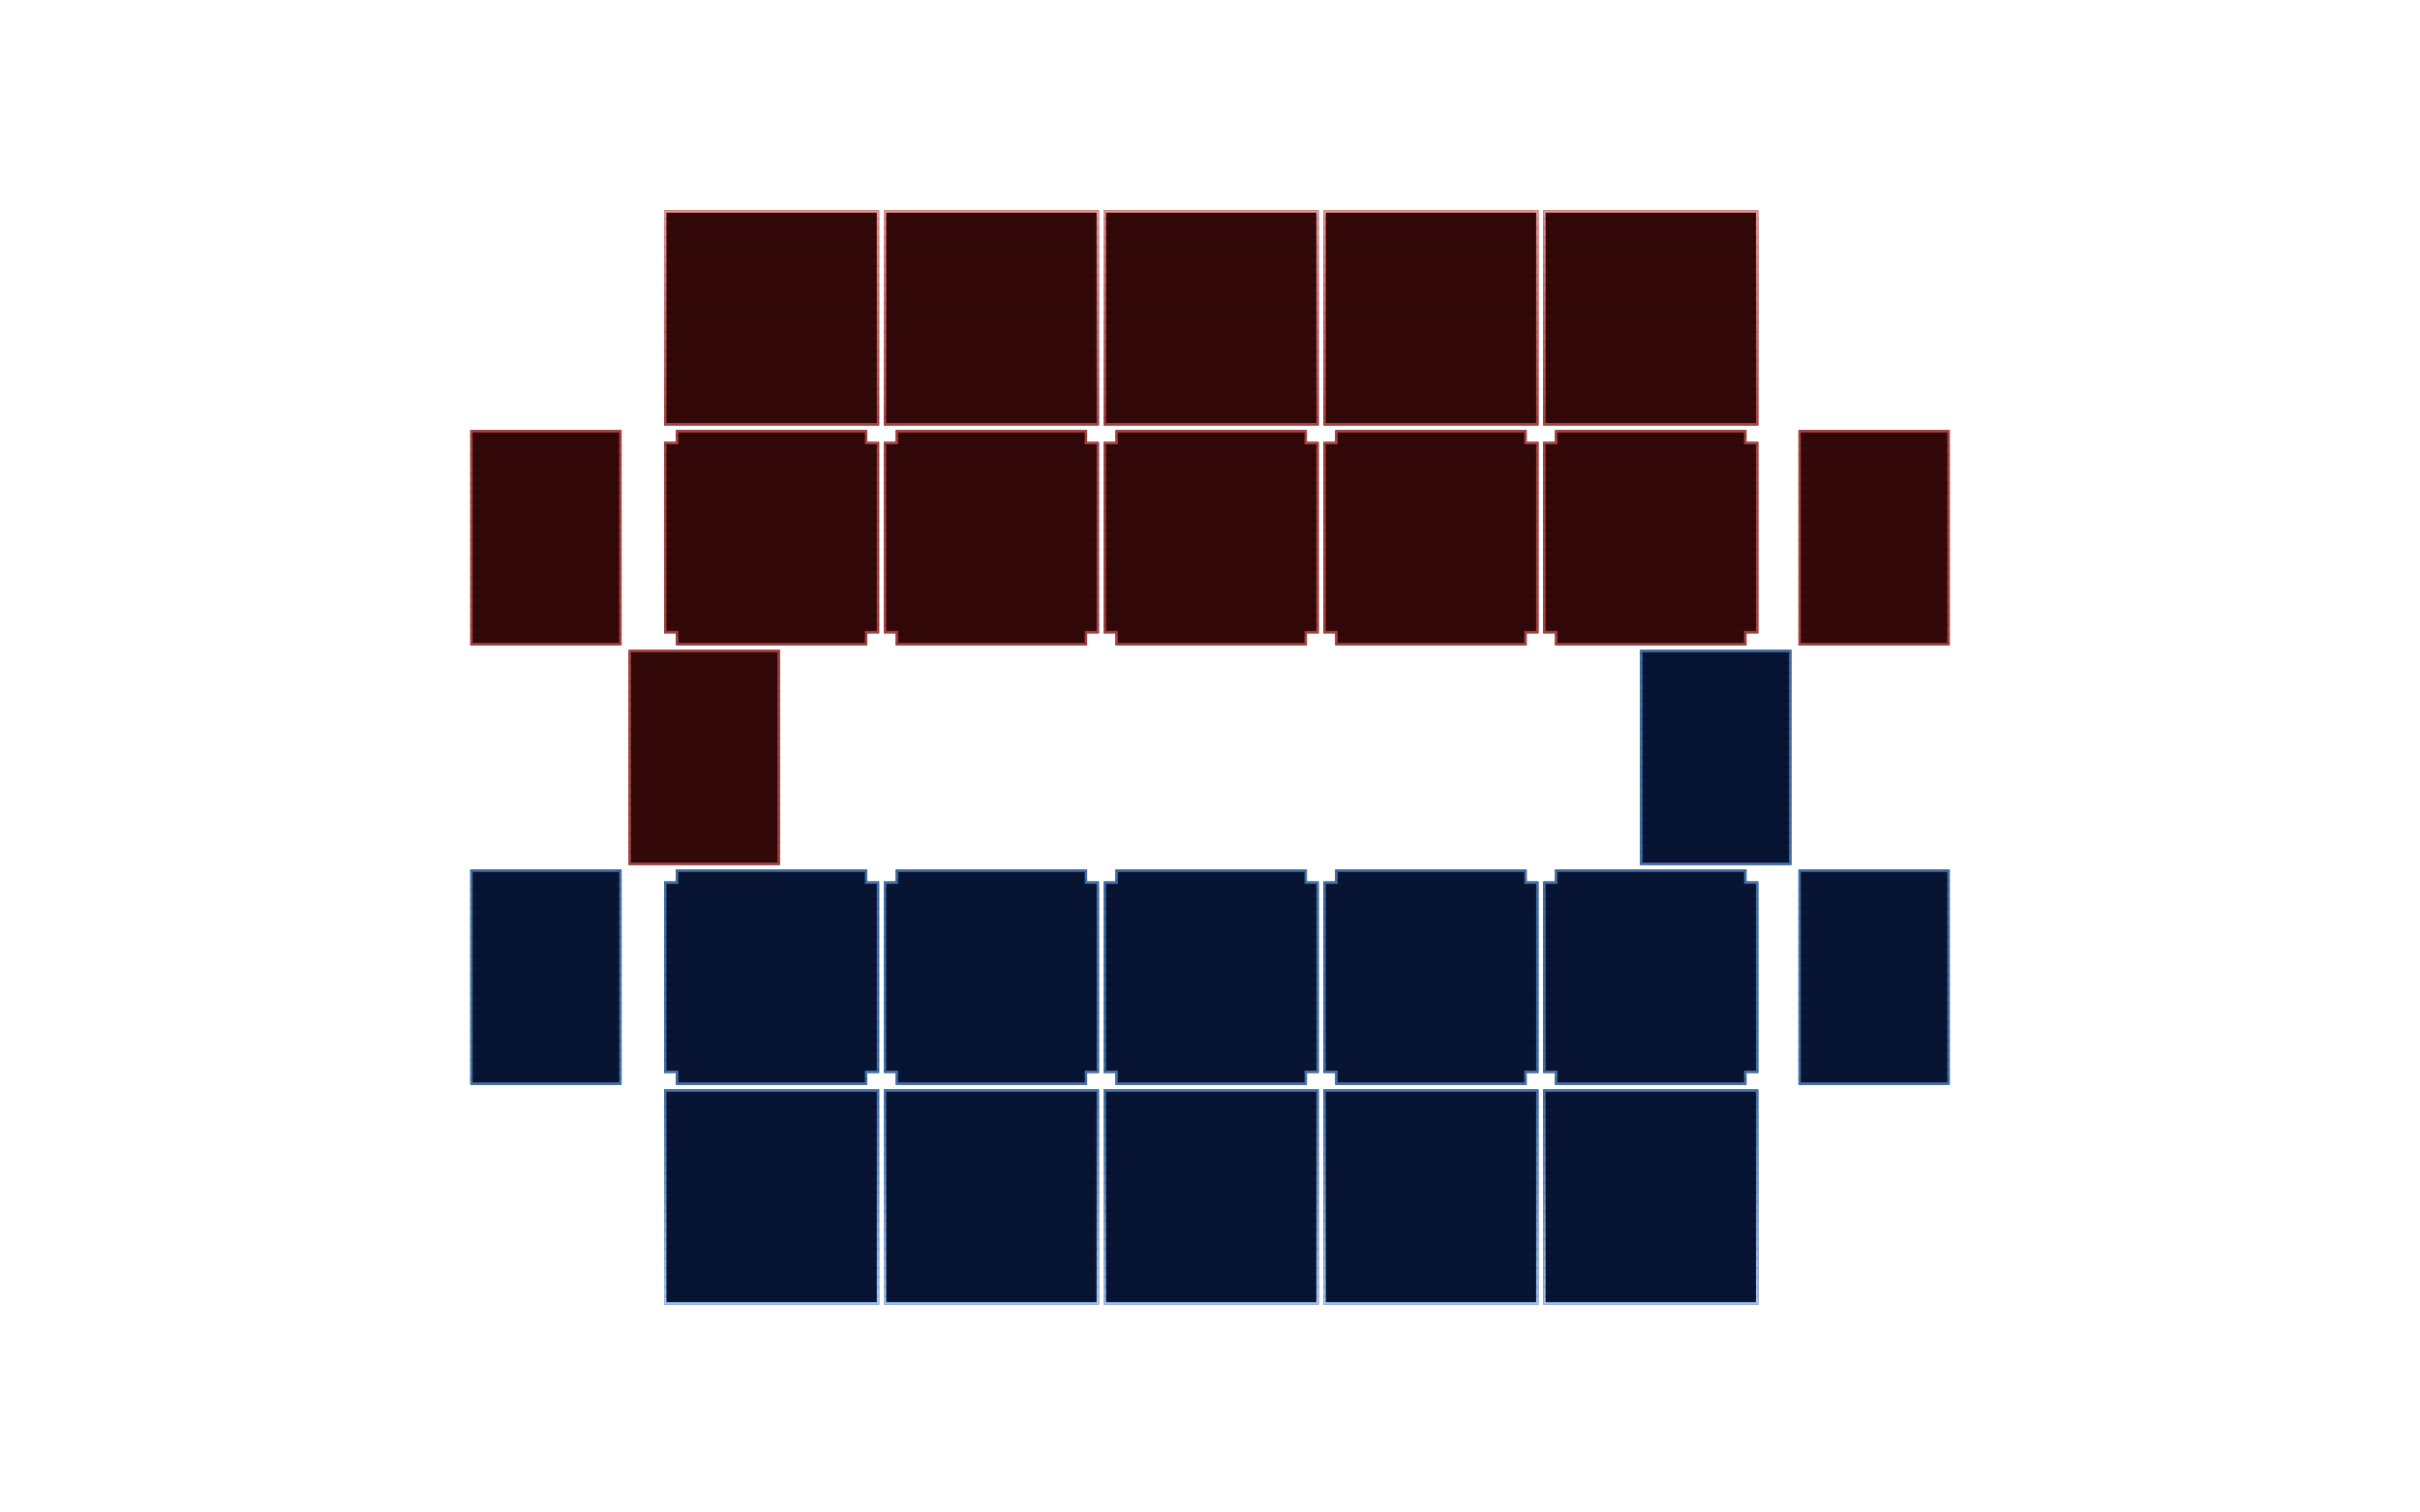 <svg width="1024" height="640" viewBox="0 0 1024 640" fill="none" xmlns="http://www.w3.org/2000/svg">
<g filter="url(#filter0_ii_11_486)">
<rect x="653" y="89" width="91" height="91" fill="#330808"/>
</g>
<rect x="653.5" y="89.5" width="90" height="90" stroke="url(#paint0_linear_11_486)"/>
<g filter="url(#filter1_ii_11_486)">
<rect x="560" y="89" width="91" height="91" fill="#330808"/>
</g>
<rect x="560.5" y="89.5" width="90" height="90" stroke="url(#paint1_linear_11_486)"/>
<g filter="url(#filter2_ii_11_486)">
<rect x="467" y="89" width="91" height="91" fill="#330808"/>
</g>
<rect x="467.5" y="89.5" width="90" height="90" stroke="url(#paint2_linear_11_486)"/>
<g filter="url(#filter3_ii_11_486)">
<rect x="374" y="89" width="91" height="91" fill="#330808"/>
</g>
<rect x="374.5" y="89.5" width="90" height="90" stroke="url(#paint3_linear_11_486)"/>
<g filter="url(#filter4_ii_11_486)">
<rect x="281" y="89" width="91" height="91" fill="#330808"/>
</g>
<rect x="281.5" y="89.5" width="90" height="90" stroke="url(#paint4_linear_11_486)"/>
<g filter="url(#filter5_ii_11_486)">
<path d="M286 182H367V187H372V268H367V273H286V268H281V187H286V182Z" fill="#330808"/>
</g>
<path d="M366.5 187V187.5H367H371.5V267.5H367H366.5V268V272.5H286.5V268V267.5H286H281.5V187.5H286H286.5V187V182.5H366.5V187Z" stroke="#AB4040"/>
<g filter="url(#filter6_ii_11_486)">
<path d="M379 182H460V187H465V268H460V273H379V268H374V187H379V182Z" fill="#330808"/>
</g>
<path d="M459.5 187V187.5H460H464.5V267.5H460H459.5V268V272.5H379.5V268V267.5H379H374.5V187.5H379H379.5V187V182.5H459.5V187Z" stroke="#AB4040"/>
<g filter="url(#filter7_ii_11_486)">
<path d="M472 182H553V187H558V268H553V273H472V268H467V187H472V182Z" fill="#330808"/>
</g>
<path d="M552.5 187V187.5H553H557.5V267.5H553H552.5V268V272.5H472.5V268V267.5H472H467.5V187.5H472H472.5V187V182.5H552.5V187Z" stroke="#AB4040"/>
<g filter="url(#filter8_ii_11_486)">
<path d="M565 182H646V187H651V268H646V273H565V268H560V187H565V182Z" fill="#330808"/>
</g>
<path d="M645.5 187V187.5H646H650.5V267.5H646H645.5V268V272.5H565.5V268V267.5H565H560.5V187.5H565H565.5V187V182.5H645.5V187Z" stroke="#AB4040"/>
<g filter="url(#filter9_ii_11_486)">
<path d="M658 182H739V187H744V268H739V273H658V268H653V187H658V182Z" fill="#330808"/>
</g>
<path d="M738.5 187V187.5H739H743.5V267.5H739H738.5V268V272.5H658.5V268V267.5H658H653.5V187.5H658H658.5V187V182.5H738.5V187Z" stroke="#AB4040"/>
<g filter="url(#filter10_ii_11_486)">
<path d="M286 368H367V373H372V454H367V459H286V454H281V373H286V368Z" fill="#081433"/>
</g>
<path d="M366.5 373V373.5H367H371.5V453.5H367H366.5V454V458.5H286.5V454V453.5H286H281.5V373.5H286H286.5V373V368.5H366.5V373Z" stroke="#4071AB"/>
<g filter="url(#filter11_ii_11_486)">
<path d="M379 368H460V373H465V454H460V459H379V454H374V373H379V368Z" fill="#081433"/>
</g>
<path d="M459.5 373V373.5H460H464.5V453.5H460H459.5V454V458.5H379.5V454V453.5H379H374.5V373.5H379H379.5V373V368.5H459.5V373Z" stroke="#4071AB"/>
<g filter="url(#filter12_ii_11_486)">
<path d="M472 368H553V373H558V454H553V459H472V454H467V373H472V368Z" fill="#081433"/>
</g>
<path d="M552.5 373V373.5H553H557.5V453.5H553H552.5V454V458.5H472.5V454V453.5H472H467.5V373.5H472H472.5V373V368.5H552.5V373Z" stroke="#4071AB"/>
<g filter="url(#filter13_ii_11_486)">
<path d="M565 368H646V373H651V454H646V459H565V454H560V373H565V368Z" fill="#081433"/>
</g>
<path d="M645.5 373V373.5H646H650.5V453.5H646H645.5V454V458.5H565.5V454V453.5H565H560.5V373.5H565H565.5V373V368.5H645.5V373Z" stroke="#4071AB"/>
<g filter="url(#filter14_ii_11_486)">
<path d="M658 368H739V373H744V454H739V459H658V454H653V373H658V368Z" fill="#081433"/>
</g>
<path d="M738.5 373V373.5H739H743.5V453.5H739H738.5V454V458.5H658.5V454V453.5H658H653.5V373.5H658H658.5V373V368.5H738.5V373Z" stroke="#4071AB"/>
<g filter="url(#filter15_ii_11_486)">
<rect x="281" y="461" width="91" height="91" fill="#081433"/>
</g>
<rect x="281.5" y="461.5" width="90" height="90" stroke="url(#paint5_linear_11_486)"/>
<g filter="url(#filter16_ii_11_486)">
<rect x="374" y="461" width="91" height="91" fill="#081433"/>
</g>
<rect x="374.5" y="461.5" width="90" height="90" stroke="url(#paint6_linear_11_486)"/>
<g filter="url(#filter17_ii_11_486)">
<rect x="467" y="461" width="91" height="91" fill="#081433"/>
</g>
<rect x="467.5" y="461.5" width="90" height="90" stroke="url(#paint7_linear_11_486)"/>
<g filter="url(#filter18_ii_11_486)">
<rect x="560" y="461" width="91" height="91" fill="#081433"/>
</g>
<rect x="560.5" y="461.5" width="90" height="90" stroke="url(#paint8_linear_11_486)"/>
<g filter="url(#filter19_ii_11_486)">
<rect x="653" y="461" width="91" height="91" fill="#081433"/>
</g>
<rect x="653.5" y="461.5" width="90" height="90" stroke="url(#paint9_linear_11_486)"/>
<g filter="url(#filter20_ii_11_486)">
<rect x="266" y="275" width="64" height="91" fill="#330808"/>
</g>
<rect x="266.5" y="275.5" width="63" height="90" stroke="#AB4040"/>
<g filter="url(#filter21_ii_11_486)">
<rect x="694" y="275" width="64" height="91" fill="#081433"/>
</g>
<rect x="694.5" y="275.5" width="63" height="90" stroke="#4071AB"/>
<g filter="url(#filter22_ii_11_486)">
<rect x="199" y="182" width="64" height="91" fill="#330808"/>
</g>
<rect x="199.5" y="182.5" width="63" height="90" stroke="#AB4040"/>
<g filter="url(#filter23_ii_11_486)">
<rect x="761" y="182" width="64" height="91" fill="#330808"/>
</g>
<rect x="761.5" y="182.5" width="63" height="90" stroke="#AB4040"/>
<g filter="url(#filter24_ii_11_486)">
<rect x="199" y="368" width="64" height="91" fill="#081433"/>
</g>
<rect x="199.5" y="368.5" width="63" height="90" stroke="#4071AB"/>
<g filter="url(#filter25_ii_11_486)">
<rect x="761" y="368" width="64" height="91" fill="#081433"/>
</g>
<rect x="761.5" y="368.5" width="63" height="90" stroke="#4071AB"/>
<mask id="mask0_11_486" style="mask-type:alpha" maskUnits="userSpaceOnUse" x="199" y="89" width="626" height="463">
<mask id="path-53-inside-1_11_486" fill="white">
<path d="M653 89H744V180H653V89Z"/>
<path d="M560 89H651V180H560V89Z"/>
<path d="M467 89H558V180H467V89Z"/>
<path d="M374 89H465V180H374V89Z"/>
<path d="M281 89H372V180H281V89Z"/>
<path d="M286 182H367V187H372V268H367V273H286V268H281V187H286V182Z"/>
<path d="M379 182H460V187H465V268H460V273H379V268H374V187H379V182Z"/>
<path d="M472 182H553V187H558V268H553V273H472V268H467V187H472V182Z"/>
<path d="M565 182H646V187H651V268H646V273H565V268H560V187H565V182Z"/>
<path d="M658 182H739V187H744V268H739V273H658V268H653V187H658V182Z"/>
<path d="M286 368H367V373H372V454H367V459H286V454H281V373H286V368Z"/>
<path d="M379 368H460V373H465V454H460V459H379V454H374V373H379V368Z"/>
<path d="M472 368H553V373H558V454H553V459H472V454H467V373H472V368Z"/>
<path d="M565 368H646V373H651V454H646V459H565V454H560V373H565V368Z"/>
<path d="M658 368H739V373H744V454H739V459H658V454H653V373H658V368Z"/>
<path d="M281 461H372V552H281V461Z"/>
<path d="M374 461H465V552H374V461Z"/>
<path d="M467 461H558V552H467V461Z"/>
<path d="M560 461H651V552H560V461Z"/>
<path d="M653 461H744V552H653V461Z"/>
<path d="M266 275H330V366H266V275Z"/>
<path d="M694 275H758V366H694V275Z"/>
<path d="M199 182H263V273H199V182Z"/>
<path d="M761 182H825V273H761V182Z"/>
<path d="M199 368H263V459H199V368Z"/>
<path d="M761 368H825V459H761V368Z"/>
</mask>
<path d="M653 89H744V180H653V89Z" fill="#330808"/>
<path d="M560 89H651V180H560V89Z" fill="#330808"/>
<path d="M467 89H558V180H467V89Z" fill="#330808"/>
<path d="M374 89H465V180H374V89Z" fill="#330808"/>
<path d="M281 89H372V180H281V89Z" fill="#330808"/>
<path d="M286 182H367V187H372V268H367V273H286V268H281V187H286V182Z" fill="#330808"/>
<path d="M379 182H460V187H465V268H460V273H379V268H374V187H379V182Z" fill="#330808"/>
<path d="M472 182H553V187H558V268H553V273H472V268H467V187H472V182Z" fill="#330808"/>
<path d="M565 182H646V187H651V268H646V273H565V268H560V187H565V182Z" fill="#330808"/>
<path d="M658 182H739V187H744V268H739V273H658V268H653V187H658V182Z" fill="#330808"/>
<path d="M286 368H367V373H372V454H367V459H286V454H281V373H286V368Z" fill="#081433"/>
<path d="M379 368H460V373H465V454H460V459H379V454H374V373H379V368Z" fill="#081433"/>
<path d="M472 368H553V373H558V454H553V459H472V454H467V373H472V368Z" fill="#081433"/>
<path d="M565 368H646V373H651V454H646V459H565V454H560V373H565V368Z" fill="#081433"/>
<path d="M658 368H739V373H744V454H739V459H658V454H653V373H658V368Z" fill="#081433"/>
<path d="M281 461H372V552H281V461Z" fill="#081433"/>
<path d="M374 461H465V552H374V461Z" fill="#081433"/>
<path d="M467 461H558V552H467V461Z" fill="#081433"/>
<path d="M560 461H651V552H560V461Z" fill="#081433"/>
<path d="M653 461H744V552H653V461Z" fill="#081433"/>
<path d="M266 275H330V366H266V275Z" fill="#330808"/>
<path d="M694 275H758V366H694V275Z" fill="#081433"/>
<path d="M199 182H263V273H199V182Z" fill="#330808"/>
<path d="M761 182H825V273H761V182Z" fill="#330808"/>
<path d="M199 368H263V459H199V368Z" fill="#081433"/>
<path d="M761 368H825V459H761V368Z" fill="#081433"/>
<path d="M653 89H744V180H653V89Z" stroke="#4071AB" stroke-width="2" mask="url(#path-53-inside-1_11_486)"/>
<path d="M560 89H651V180H560V89Z" stroke="#4071AB" stroke-width="2" mask="url(#path-53-inside-1_11_486)"/>
<path d="M467 89H558V180H467V89Z" stroke="#4071AB" stroke-width="2" mask="url(#path-53-inside-1_11_486)"/>
<path d="M374 89H465V180H374V89Z" stroke="#4071AB" stroke-width="2" mask="url(#path-53-inside-1_11_486)"/>
<path d="M281 89H372V180H281V89Z" stroke="#4071AB" stroke-width="2" mask="url(#path-53-inside-1_11_486)"/>
<path d="M286 182H367V187H372V268H367V273H286V268H281V187H286V182Z" stroke="#4071AB" stroke-width="2" mask="url(#path-53-inside-1_11_486)"/>
<path d="M379 182H460V187H465V268H460V273H379V268H374V187H379V182Z" stroke="#4071AB" stroke-width="2" mask="url(#path-53-inside-1_11_486)"/>
<path d="M472 182H553V187H558V268H553V273H472V268H467V187H472V182Z" stroke="#4071AB" stroke-width="2" mask="url(#path-53-inside-1_11_486)"/>
<path d="M565 182H646V187H651V268H646V273H565V268H560V187H565V182Z" stroke="#4071AB" stroke-width="2" mask="url(#path-53-inside-1_11_486)"/>
<path d="M658 182H739V187H744V268H739V273H658V268H653V187H658V182Z" stroke="#4071AB" stroke-width="2" mask="url(#path-53-inside-1_11_486)"/>
<path d="M286 368H367V373H372V454H367V459H286V454H281V373H286V368Z" stroke="#4071AB" stroke-width="2" mask="url(#path-53-inside-1_11_486)"/>
<path d="M379 368H460V373H465V454H460V459H379V454H374V373H379V368Z" stroke="#4071AB" stroke-width="2" mask="url(#path-53-inside-1_11_486)"/>
<path d="M472 368H553V373H558V454H553V459H472V454H467V373H472V368Z" stroke="#4071AB" stroke-width="2" mask="url(#path-53-inside-1_11_486)"/>
<path d="M565 368H646V373H651V454H646V459H565V454H560V373H565V368Z" stroke="#4071AB" stroke-width="2" mask="url(#path-53-inside-1_11_486)"/>
<path d="M658 368H739V373H744V454H739V459H658V454H653V373H658V368Z" stroke="#4071AB" stroke-width="2" mask="url(#path-53-inside-1_11_486)"/>
<path d="M281 461H372V552H281V461Z" stroke="#4071AB" stroke-width="2" mask="url(#path-53-inside-1_11_486)"/>
<path d="M374 461H465V552H374V461Z" stroke="#4071AB" stroke-width="2" mask="url(#path-53-inside-1_11_486)"/>
<path d="M467 461H558V552H467V461Z" stroke="#4071AB" stroke-width="2" mask="url(#path-53-inside-1_11_486)"/>
<path d="M560 461H651V552H560V461Z" stroke="#4071AB" stroke-width="2" mask="url(#path-53-inside-1_11_486)"/>
<path d="M653 461H744V552H653V461Z" stroke="#4071AB" stroke-width="2" mask="url(#path-53-inside-1_11_486)"/>
<path d="M266 275H330V366H266V275Z" stroke="#4071AB" stroke-width="2" mask="url(#path-53-inside-1_11_486)"/>
<path d="M694 275H758V366H694V275Z" stroke="#4071AB" stroke-width="2" mask="url(#path-53-inside-1_11_486)"/>
<path d="M199 182H263V273H199V182Z" stroke="#4071AB" stroke-width="2" mask="url(#path-53-inside-1_11_486)"/>
<path d="M761 182H825V273H761V182Z" stroke="#4071AB" stroke-width="2" mask="url(#path-53-inside-1_11_486)"/>
<path d="M199 368H263V459H199V368Z" stroke="#4071AB" stroke-width="2" mask="url(#path-53-inside-1_11_486)"/>
<path d="M761 368H825V459H761V368Z" stroke="#4071AB" stroke-width="2" mask="url(#path-53-inside-1_11_486)"/>
</mask>
<g mask="url(#mask0_11_486)">
<rect y="92" width="1024" height="1" fill="black" fill-opacity="0.1"/>
<rect y="96" width="1024" height="1" fill="black" fill-opacity="0.1"/>
<rect y="100" width="1024" height="1" fill="black" fill-opacity="0.1"/>
<rect y="104" width="1024" height="1" fill="black" fill-opacity="0.1"/>
<rect y="108" width="1024" height="1" fill="black" fill-opacity="0.1"/>
<rect y="112" width="1024" height="1" fill="black" fill-opacity="0.1"/>
<rect y="116" width="1024" height="1" fill="black" fill-opacity="0.1"/>
<rect y="120" width="1024" height="1" fill="black" fill-opacity="0.1"/>
<rect y="124" width="1024" height="1" fill="black" fill-opacity="0.1"/>
<rect y="128" width="1024" height="1" fill="black" fill-opacity="0.1"/>
<rect y="132" width="1024" height="1" fill="black" fill-opacity="0.1"/>
<rect y="136" width="1024" height="1" fill="black" fill-opacity="0.1"/>
<rect y="140" width="1024" height="1" fill="black" fill-opacity="0.1"/>
<rect y="144" width="1024" height="1" fill="black" fill-opacity="0.1"/>
<rect y="148" width="1024" height="1" fill="black" fill-opacity="0.1"/>
<rect y="152" width="1024" height="1" fill="black" fill-opacity="0.1"/>
<rect y="156" width="1024" height="1" fill="black" fill-opacity="0.1"/>
<rect y="160" width="1024" height="1" fill="black" fill-opacity="0.1"/>
<rect y="164" width="1024" height="1" fill="black" fill-opacity="0.1"/>
<rect y="168" width="1024" height="1" fill="black" fill-opacity="0.1"/>
<rect y="172" width="1024" height="1" fill="black" fill-opacity="0.1"/>
<rect y="176" width="1024" height="1" fill="black" fill-opacity="0.1"/>
<rect y="180" width="1024" height="1" fill="black" fill-opacity="0.1"/>
<rect y="184" width="1024" height="1" fill="black" fill-opacity="0.1"/>
<rect y="188" width="1024" height="1" fill="black" fill-opacity="0.1"/>
<rect y="192" width="1024" height="1" fill="black" fill-opacity="0.1"/>
<rect y="196" width="1024" height="1" fill="black" fill-opacity="0.1"/>
<rect y="200" width="1024" height="1" fill="black" fill-opacity="0.1"/>
<rect y="204" width="1024" height="1" fill="black" fill-opacity="0.1"/>
<rect y="208" width="1024" height="1" fill="black" fill-opacity="0.1"/>
<rect y="212" width="1024" height="1" fill="black" fill-opacity="0.1"/>
<rect y="216" width="1024" height="1" fill="black" fill-opacity="0.1"/>
<rect y="220" width="1024" height="1" fill="black" fill-opacity="0.1"/>
<rect y="224" width="1024" height="1" fill="black" fill-opacity="0.1"/>
<rect y="228" width="1024" height="1" fill="black" fill-opacity="0.1"/>
<rect y="232" width="1024" height="1" fill="black" fill-opacity="0.1"/>
<rect y="236" width="1024" height="1" fill="black" fill-opacity="0.1"/>
<rect y="240" width="1024" height="1" fill="black" fill-opacity="0.1"/>
<rect y="244" width="1024" height="1" fill="black" fill-opacity="0.1"/>
<rect y="248" width="1024" height="1" fill="black" fill-opacity="0.1"/>
<rect y="252" width="1024" height="1" fill="black" fill-opacity="0.1"/>
<rect y="256" width="1024" height="1" fill="black" fill-opacity="0.1"/>
<rect y="260" width="1024" height="1" fill="black" fill-opacity="0.1"/>
<rect y="264" width="1024" height="1" fill="black" fill-opacity="0.1"/>
<rect y="268" width="1024" height="1" fill="black" fill-opacity="0.1"/>
<rect y="272" width="1024" height="1" fill="black" fill-opacity="0.1"/>
<rect y="276" width="1024" height="1" fill="black" fill-opacity="0.1"/>
<rect y="280" width="1024" height="1" fill="black" fill-opacity="0.1"/>
<rect y="284" width="1024" height="1" fill="black" fill-opacity="0.1"/>
<rect y="288" width="1024" height="1" fill="black" fill-opacity="0.1"/>
<rect y="292" width="1024" height="1" fill="black" fill-opacity="0.1"/>
<rect y="296" width="1024" height="1" fill="black" fill-opacity="0.1"/>
<rect y="300" width="1024" height="1" fill="black" fill-opacity="0.1"/>
<rect y="304" width="1024" height="1" fill="black" fill-opacity="0.1"/>
<rect y="308" width="1024" height="1" fill="black" fill-opacity="0.1"/>
<rect y="312" width="1024" height="1" fill="black" fill-opacity="0.1"/>
<rect y="316" width="1024" height="1" fill="black" fill-opacity="0.1"/>
<rect y="320" width="1024" height="1" fill="black" fill-opacity="0.1"/>
<rect y="324" width="1024" height="1" fill="black" fill-opacity="0.1"/>
<rect y="328" width="1024" height="1" fill="black" fill-opacity="0.1"/>
<rect y="332" width="1024" height="1" fill="black" fill-opacity="0.1"/>
<rect y="336" width="1024" height="1" fill="black" fill-opacity="0.1"/>
<rect y="340" width="1024" height="1" fill="black" fill-opacity="0.1"/>
<rect y="344" width="1024" height="1" fill="black" fill-opacity="0.1"/>
<rect y="348" width="1024" height="1" fill="black" fill-opacity="0.1"/>
<rect y="352" width="1024" height="1" fill="black" fill-opacity="0.1"/>
<rect y="356" width="1024" height="1" fill="black" fill-opacity="0.1"/>
<rect y="360" width="1024" height="1" fill="black" fill-opacity="0.1"/>
<rect y="364" width="1024" height="1" fill="black" fill-opacity="0.1"/>
<rect y="368" width="1024" height="1" fill="black" fill-opacity="0.1"/>
<rect y="372" width="1024" height="1" fill="black" fill-opacity="0.1"/>
<rect y="376" width="1024" height="1" fill="black" fill-opacity="0.1"/>
<rect y="380" width="1024" height="1" fill="black" fill-opacity="0.1"/>
<rect y="384" width="1024" height="1" fill="black" fill-opacity="0.1"/>
<rect y="388" width="1024" height="1" fill="black" fill-opacity="0.1"/>
<rect y="392" width="1024" height="1" fill="black" fill-opacity="0.1"/>
<rect y="396" width="1024" height="1" fill="black" fill-opacity="0.1"/>
<rect y="400" width="1024" height="1" fill="black" fill-opacity="0.1"/>
<rect y="404" width="1024" height="1" fill="black" fill-opacity="0.1"/>
<rect y="408" width="1024" height="1" fill="black" fill-opacity="0.1"/>
<rect y="412" width="1024" height="1" fill="black" fill-opacity="0.1"/>
<rect y="416" width="1024" height="1" fill="black" fill-opacity="0.1"/>
<rect y="420" width="1024" height="1" fill="black" fill-opacity="0.1"/>
<rect y="424" width="1024" height="1" fill="black" fill-opacity="0.1"/>
<rect y="428" width="1024" height="1" fill="black" fill-opacity="0.1"/>
<rect y="432" width="1024" height="1" fill="black" fill-opacity="0.1"/>
<rect y="436" width="1024" height="1" fill="black" fill-opacity="0.1"/>
<rect y="440" width="1024" height="1" fill="black" fill-opacity="0.1"/>
<rect y="444" width="1024" height="1" fill="black" fill-opacity="0.1"/>
<rect y="448" width="1024" height="1" fill="black" fill-opacity="0.1"/>
<rect y="452" width="1024" height="1" fill="black" fill-opacity="0.1"/>
<rect y="456" width="1024" height="1" fill="black" fill-opacity="0.1"/>
<rect y="460" width="1024" height="1" fill="black" fill-opacity="0.1"/>
<rect y="464" width="1024" height="1" fill="black" fill-opacity="0.1"/>
<rect y="468" width="1024" height="1" fill="black" fill-opacity="0.1"/>
<rect y="472" width="1024" height="1" fill="black" fill-opacity="0.1"/>
<rect y="476" width="1024" height="1" fill="black" fill-opacity="0.1"/>
<rect y="480" width="1024" height="1" fill="black" fill-opacity="0.1"/>
<rect y="484" width="1024" height="1" fill="black" fill-opacity="0.1"/>
<rect y="488" width="1024" height="1" fill="black" fill-opacity="0.1"/>
<rect y="492" width="1024" height="1" fill="black" fill-opacity="0.1"/>
<rect y="496" width="1024" height="1" fill="black" fill-opacity="0.1"/>
<rect y="500" width="1024" height="1" fill="black" fill-opacity="0.1"/>
<rect y="504" width="1024" height="1" fill="black" fill-opacity="0.1"/>
<rect y="508" width="1024" height="1" fill="black" fill-opacity="0.1"/>
<rect y="512" width="1024" height="1" fill="black" fill-opacity="0.1"/>
<rect y="516" width="1024" height="1" fill="black" fill-opacity="0.1"/>
<rect y="520" width="1024" height="1" fill="black" fill-opacity="0.1"/>
<rect y="524" width="1024" height="1" fill="black" fill-opacity="0.1"/>
<rect y="528" width="1024" height="1" fill="black" fill-opacity="0.1"/>
<rect y="532" width="1024" height="1" fill="black" fill-opacity="0.1"/>
<rect y="536" width="1024" height="1" fill="black" fill-opacity="0.1"/>
<rect y="540" width="1024" height="1" fill="black" fill-opacity="0.1"/>
<rect y="544" width="1024" height="1" fill="black" fill-opacity="0.1"/>
<rect y="548" width="1024" height="1" fill="black" fill-opacity="0.1"/>
</g>
<defs>
<filter id="filter0_ii_11_486" x="653" y="89" width="91" height="91" filterUnits="userSpaceOnUse" color-interpolation-filters="sRGB">
<feFlood flood-opacity="0" result="BackgroundImageFix"/>
<feBlend mode="normal" in="SourceGraphic" in2="BackgroundImageFix" result="shape"/>
<feColorMatrix in="SourceAlpha" type="matrix" values="0 0 0 0 0 0 0 0 0 0 0 0 0 0 0 0 0 0 127 0" result="hardAlpha"/>
<feOffset/>
<feGaussianBlur stdDeviation="6"/>
<feComposite in2="hardAlpha" operator="arithmetic" k2="-1" k3="1"/>
<feColorMatrix type="matrix" values="0 0 0 0 1 0 0 0 0 0.401 0 0 0 0 0.401 0 0 0 0.41 0"/>
<feBlend mode="normal" in2="shape" result="effect1_innerShadow_11_486"/>
<feColorMatrix in="SourceAlpha" type="matrix" values="0 0 0 0 0 0 0 0 0 0 0 0 0 0 0 0 0 0 127 0" result="hardAlpha"/>
<feOffset/>
<feGaussianBlur stdDeviation="2"/>
<feComposite in2="hardAlpha" operator="arithmetic" k2="-1" k3="1"/>
<feColorMatrix type="matrix" values="0 0 0 0 1 0 0 0 0 0.401 0 0 0 0 0.401 0 0 0 0.75 0"/>
<feBlend mode="normal" in2="effect1_innerShadow_11_486" result="effect2_innerShadow_11_486"/>
</filter>
<filter id="filter1_ii_11_486" x="560" y="89" width="91" height="91" filterUnits="userSpaceOnUse" color-interpolation-filters="sRGB">
<feFlood flood-opacity="0" result="BackgroundImageFix"/>
<feBlend mode="normal" in="SourceGraphic" in2="BackgroundImageFix" result="shape"/>
<feColorMatrix in="SourceAlpha" type="matrix" values="0 0 0 0 0 0 0 0 0 0 0 0 0 0 0 0 0 0 127 0" result="hardAlpha"/>
<feOffset/>
<feGaussianBlur stdDeviation="6"/>
<feComposite in2="hardAlpha" operator="arithmetic" k2="-1" k3="1"/>
<feColorMatrix type="matrix" values="0 0 0 0 1 0 0 0 0 0.401 0 0 0 0 0.401 0 0 0 0.41 0"/>
<feBlend mode="normal" in2="shape" result="effect1_innerShadow_11_486"/>
<feColorMatrix in="SourceAlpha" type="matrix" values="0 0 0 0 0 0 0 0 0 0 0 0 0 0 0 0 0 0 127 0" result="hardAlpha"/>
<feOffset/>
<feGaussianBlur stdDeviation="2"/>
<feComposite in2="hardAlpha" operator="arithmetic" k2="-1" k3="1"/>
<feColorMatrix type="matrix" values="0 0 0 0 1 0 0 0 0 0.401 0 0 0 0 0.401 0 0 0 0.75 0"/>
<feBlend mode="normal" in2="effect1_innerShadow_11_486" result="effect2_innerShadow_11_486"/>
</filter>
<filter id="filter2_ii_11_486" x="467" y="89" width="91" height="91" filterUnits="userSpaceOnUse" color-interpolation-filters="sRGB">
<feFlood flood-opacity="0" result="BackgroundImageFix"/>
<feBlend mode="normal" in="SourceGraphic" in2="BackgroundImageFix" result="shape"/>
<feColorMatrix in="SourceAlpha" type="matrix" values="0 0 0 0 0 0 0 0 0 0 0 0 0 0 0 0 0 0 127 0" result="hardAlpha"/>
<feOffset/>
<feGaussianBlur stdDeviation="6"/>
<feComposite in2="hardAlpha" operator="arithmetic" k2="-1" k3="1"/>
<feColorMatrix type="matrix" values="0 0 0 0 1 0 0 0 0 0.401 0 0 0 0 0.401 0 0 0 0.41 0"/>
<feBlend mode="normal" in2="shape" result="effect1_innerShadow_11_486"/>
<feColorMatrix in="SourceAlpha" type="matrix" values="0 0 0 0 0 0 0 0 0 0 0 0 0 0 0 0 0 0 127 0" result="hardAlpha"/>
<feOffset/>
<feGaussianBlur stdDeviation="2"/>
<feComposite in2="hardAlpha" operator="arithmetic" k2="-1" k3="1"/>
<feColorMatrix type="matrix" values="0 0 0 0 1 0 0 0 0 0.401 0 0 0 0 0.401 0 0 0 0.75 0"/>
<feBlend mode="normal" in2="effect1_innerShadow_11_486" result="effect2_innerShadow_11_486"/>
</filter>
<filter id="filter3_ii_11_486" x="374" y="89" width="91" height="91" filterUnits="userSpaceOnUse" color-interpolation-filters="sRGB">
<feFlood flood-opacity="0" result="BackgroundImageFix"/>
<feBlend mode="normal" in="SourceGraphic" in2="BackgroundImageFix" result="shape"/>
<feColorMatrix in="SourceAlpha" type="matrix" values="0 0 0 0 0 0 0 0 0 0 0 0 0 0 0 0 0 0 127 0" result="hardAlpha"/>
<feOffset/>
<feGaussianBlur stdDeviation="6"/>
<feComposite in2="hardAlpha" operator="arithmetic" k2="-1" k3="1"/>
<feColorMatrix type="matrix" values="0 0 0 0 1 0 0 0 0 0.401 0 0 0 0 0.401 0 0 0 0.41 0"/>
<feBlend mode="normal" in2="shape" result="effect1_innerShadow_11_486"/>
<feColorMatrix in="SourceAlpha" type="matrix" values="0 0 0 0 0 0 0 0 0 0 0 0 0 0 0 0 0 0 127 0" result="hardAlpha"/>
<feOffset/>
<feGaussianBlur stdDeviation="2"/>
<feComposite in2="hardAlpha" operator="arithmetic" k2="-1" k3="1"/>
<feColorMatrix type="matrix" values="0 0 0 0 1 0 0 0 0 0.401 0 0 0 0 0.401 0 0 0 0.75 0"/>
<feBlend mode="normal" in2="effect1_innerShadow_11_486" result="effect2_innerShadow_11_486"/>
</filter>
<filter id="filter4_ii_11_486" x="281" y="89" width="91" height="91" filterUnits="userSpaceOnUse" color-interpolation-filters="sRGB">
<feFlood flood-opacity="0" result="BackgroundImageFix"/>
<feBlend mode="normal" in="SourceGraphic" in2="BackgroundImageFix" result="shape"/>
<feColorMatrix in="SourceAlpha" type="matrix" values="0 0 0 0 0 0 0 0 0 0 0 0 0 0 0 0 0 0 127 0" result="hardAlpha"/>
<feOffset/>
<feGaussianBlur stdDeviation="6"/>
<feComposite in2="hardAlpha" operator="arithmetic" k2="-1" k3="1"/>
<feColorMatrix type="matrix" values="0 0 0 0 1 0 0 0 0 0.401 0 0 0 0 0.401 0 0 0 0.41 0"/>
<feBlend mode="normal" in2="shape" result="effect1_innerShadow_11_486"/>
<feColorMatrix in="SourceAlpha" type="matrix" values="0 0 0 0 0 0 0 0 0 0 0 0 0 0 0 0 0 0 127 0" result="hardAlpha"/>
<feOffset/>
<feGaussianBlur stdDeviation="2"/>
<feComposite in2="hardAlpha" operator="arithmetic" k2="-1" k3="1"/>
<feColorMatrix type="matrix" values="0 0 0 0 1 0 0 0 0 0.401 0 0 0 0 0.401 0 0 0 0.75 0"/>
<feBlend mode="normal" in2="effect1_innerShadow_11_486" result="effect2_innerShadow_11_486"/>
</filter>
<filter id="filter5_ii_11_486" x="281" y="182" width="91" height="91" filterUnits="userSpaceOnUse" color-interpolation-filters="sRGB">
<feFlood flood-opacity="0" result="BackgroundImageFix"/>
<feBlend mode="normal" in="SourceGraphic" in2="BackgroundImageFix" result="shape"/>
<feColorMatrix in="SourceAlpha" type="matrix" values="0 0 0 0 0 0 0 0 0 0 0 0 0 0 0 0 0 0 127 0" result="hardAlpha"/>
<feOffset/>
<feGaussianBlur stdDeviation="6"/>
<feComposite in2="hardAlpha" operator="arithmetic" k2="-1" k3="1"/>
<feColorMatrix type="matrix" values="0 0 0 0 1 0 0 0 0 0.401 0 0 0 0 0.401 0 0 0 0.41 0"/>
<feBlend mode="normal" in2="shape" result="effect1_innerShadow_11_486"/>
<feColorMatrix in="SourceAlpha" type="matrix" values="0 0 0 0 0 0 0 0 0 0 0 0 0 0 0 0 0 0 127 0" result="hardAlpha"/>
<feOffset/>
<feGaussianBlur stdDeviation="2"/>
<feComposite in2="hardAlpha" operator="arithmetic" k2="-1" k3="1"/>
<feColorMatrix type="matrix" values="0 0 0 0 1 0 0 0 0 0.401 0 0 0 0 0.401 0 0 0 0.75 0"/>
<feBlend mode="normal" in2="effect1_innerShadow_11_486" result="effect2_innerShadow_11_486"/>
</filter>
<filter id="filter6_ii_11_486" x="374" y="182" width="91" height="91" filterUnits="userSpaceOnUse" color-interpolation-filters="sRGB">
<feFlood flood-opacity="0" result="BackgroundImageFix"/>
<feBlend mode="normal" in="SourceGraphic" in2="BackgroundImageFix" result="shape"/>
<feColorMatrix in="SourceAlpha" type="matrix" values="0 0 0 0 0 0 0 0 0 0 0 0 0 0 0 0 0 0 127 0" result="hardAlpha"/>
<feOffset/>
<feGaussianBlur stdDeviation="6"/>
<feComposite in2="hardAlpha" operator="arithmetic" k2="-1" k3="1"/>
<feColorMatrix type="matrix" values="0 0 0 0 1 0 0 0 0 0.401 0 0 0 0 0.401 0 0 0 0.41 0"/>
<feBlend mode="normal" in2="shape" result="effect1_innerShadow_11_486"/>
<feColorMatrix in="SourceAlpha" type="matrix" values="0 0 0 0 0 0 0 0 0 0 0 0 0 0 0 0 0 0 127 0" result="hardAlpha"/>
<feOffset/>
<feGaussianBlur stdDeviation="2"/>
<feComposite in2="hardAlpha" operator="arithmetic" k2="-1" k3="1"/>
<feColorMatrix type="matrix" values="0 0 0 0 1 0 0 0 0 0.401 0 0 0 0 0.401 0 0 0 0.75 0"/>
<feBlend mode="normal" in2="effect1_innerShadow_11_486" result="effect2_innerShadow_11_486"/>
</filter>
<filter id="filter7_ii_11_486" x="467" y="182" width="91" height="91" filterUnits="userSpaceOnUse" color-interpolation-filters="sRGB">
<feFlood flood-opacity="0" result="BackgroundImageFix"/>
<feBlend mode="normal" in="SourceGraphic" in2="BackgroundImageFix" result="shape"/>
<feColorMatrix in="SourceAlpha" type="matrix" values="0 0 0 0 0 0 0 0 0 0 0 0 0 0 0 0 0 0 127 0" result="hardAlpha"/>
<feOffset/>
<feGaussianBlur stdDeviation="6"/>
<feComposite in2="hardAlpha" operator="arithmetic" k2="-1" k3="1"/>
<feColorMatrix type="matrix" values="0 0 0 0 1 0 0 0 0 0.401 0 0 0 0 0.401 0 0 0 0.41 0"/>
<feBlend mode="normal" in2="shape" result="effect1_innerShadow_11_486"/>
<feColorMatrix in="SourceAlpha" type="matrix" values="0 0 0 0 0 0 0 0 0 0 0 0 0 0 0 0 0 0 127 0" result="hardAlpha"/>
<feOffset/>
<feGaussianBlur stdDeviation="2"/>
<feComposite in2="hardAlpha" operator="arithmetic" k2="-1" k3="1"/>
<feColorMatrix type="matrix" values="0 0 0 0 1 0 0 0 0 0.401 0 0 0 0 0.401 0 0 0 0.75 0"/>
<feBlend mode="normal" in2="effect1_innerShadow_11_486" result="effect2_innerShadow_11_486"/>
</filter>
<filter id="filter8_ii_11_486" x="560" y="182" width="91" height="91" filterUnits="userSpaceOnUse" color-interpolation-filters="sRGB">
<feFlood flood-opacity="0" result="BackgroundImageFix"/>
<feBlend mode="normal" in="SourceGraphic" in2="BackgroundImageFix" result="shape"/>
<feColorMatrix in="SourceAlpha" type="matrix" values="0 0 0 0 0 0 0 0 0 0 0 0 0 0 0 0 0 0 127 0" result="hardAlpha"/>
<feOffset/>
<feGaussianBlur stdDeviation="6"/>
<feComposite in2="hardAlpha" operator="arithmetic" k2="-1" k3="1"/>
<feColorMatrix type="matrix" values="0 0 0 0 1 0 0 0 0 0.401 0 0 0 0 0.401 0 0 0 0.41 0"/>
<feBlend mode="normal" in2="shape" result="effect1_innerShadow_11_486"/>
<feColorMatrix in="SourceAlpha" type="matrix" values="0 0 0 0 0 0 0 0 0 0 0 0 0 0 0 0 0 0 127 0" result="hardAlpha"/>
<feOffset/>
<feGaussianBlur stdDeviation="2"/>
<feComposite in2="hardAlpha" operator="arithmetic" k2="-1" k3="1"/>
<feColorMatrix type="matrix" values="0 0 0 0 1 0 0 0 0 0.401 0 0 0 0 0.401 0 0 0 0.75 0"/>
<feBlend mode="normal" in2="effect1_innerShadow_11_486" result="effect2_innerShadow_11_486"/>
</filter>
<filter id="filter9_ii_11_486" x="653" y="182" width="91" height="91" filterUnits="userSpaceOnUse" color-interpolation-filters="sRGB">
<feFlood flood-opacity="0" result="BackgroundImageFix"/>
<feBlend mode="normal" in="SourceGraphic" in2="BackgroundImageFix" result="shape"/>
<feColorMatrix in="SourceAlpha" type="matrix" values="0 0 0 0 0 0 0 0 0 0 0 0 0 0 0 0 0 0 127 0" result="hardAlpha"/>
<feOffset/>
<feGaussianBlur stdDeviation="6"/>
<feComposite in2="hardAlpha" operator="arithmetic" k2="-1" k3="1"/>
<feColorMatrix type="matrix" values="0 0 0 0 1 0 0 0 0 0.401 0 0 0 0 0.401 0 0 0 0.41 0"/>
<feBlend mode="normal" in2="shape" result="effect1_innerShadow_11_486"/>
<feColorMatrix in="SourceAlpha" type="matrix" values="0 0 0 0 0 0 0 0 0 0 0 0 0 0 0 0 0 0 127 0" result="hardAlpha"/>
<feOffset/>
<feGaussianBlur stdDeviation="2"/>
<feComposite in2="hardAlpha" operator="arithmetic" k2="-1" k3="1"/>
<feColorMatrix type="matrix" values="0 0 0 0 1 0 0 0 0 0.401 0 0 0 0 0.401 0 0 0 0.75 0"/>
<feBlend mode="normal" in2="effect1_innerShadow_11_486" result="effect2_innerShadow_11_486"/>
</filter>
<filter id="filter10_ii_11_486" x="281" y="368" width="91" height="91" filterUnits="userSpaceOnUse" color-interpolation-filters="sRGB">
<feFlood flood-opacity="0" result="BackgroundImageFix"/>
<feBlend mode="normal" in="SourceGraphic" in2="BackgroundImageFix" result="shape"/>
<feColorMatrix in="SourceAlpha" type="matrix" values="0 0 0 0 0 0 0 0 0 0 0 0 0 0 0 0 0 0 127 0" result="hardAlpha"/>
<feOffset/>
<feGaussianBlur stdDeviation="6"/>
<feComposite in2="hardAlpha" operator="arithmetic" k2="-1" k3="1"/>
<feColorMatrix type="matrix" values="0 0 0 0 0.401 0 0 0 0 0.561 0 0 0 0 1 0 0 0 0.41 0"/>
<feBlend mode="normal" in2="shape" result="effect1_innerShadow_11_486"/>
<feColorMatrix in="SourceAlpha" type="matrix" values="0 0 0 0 0 0 0 0 0 0 0 0 0 0 0 0 0 0 127 0" result="hardAlpha"/>
<feOffset/>
<feGaussianBlur stdDeviation="2"/>
<feComposite in2="hardAlpha" operator="arithmetic" k2="-1" k3="1"/>
<feColorMatrix type="matrix" values="0 0 0 0 0.401 0 0 0 0 0.561 0 0 0 0 1 0 0 0 0.75 0"/>
<feBlend mode="normal" in2="effect1_innerShadow_11_486" result="effect2_innerShadow_11_486"/>
</filter>
<filter id="filter11_ii_11_486" x="374" y="368" width="91" height="91" filterUnits="userSpaceOnUse" color-interpolation-filters="sRGB">
<feFlood flood-opacity="0" result="BackgroundImageFix"/>
<feBlend mode="normal" in="SourceGraphic" in2="BackgroundImageFix" result="shape"/>
<feColorMatrix in="SourceAlpha" type="matrix" values="0 0 0 0 0 0 0 0 0 0 0 0 0 0 0 0 0 0 127 0" result="hardAlpha"/>
<feOffset/>
<feGaussianBlur stdDeviation="6"/>
<feComposite in2="hardAlpha" operator="arithmetic" k2="-1" k3="1"/>
<feColorMatrix type="matrix" values="0 0 0 0 0.401 0 0 0 0 0.561 0 0 0 0 1 0 0 0 0.41 0"/>
<feBlend mode="normal" in2="shape" result="effect1_innerShadow_11_486"/>
<feColorMatrix in="SourceAlpha" type="matrix" values="0 0 0 0 0 0 0 0 0 0 0 0 0 0 0 0 0 0 127 0" result="hardAlpha"/>
<feOffset/>
<feGaussianBlur stdDeviation="2"/>
<feComposite in2="hardAlpha" operator="arithmetic" k2="-1" k3="1"/>
<feColorMatrix type="matrix" values="0 0 0 0 0.401 0 0 0 0 0.561 0 0 0 0 1 0 0 0 0.75 0"/>
<feBlend mode="normal" in2="effect1_innerShadow_11_486" result="effect2_innerShadow_11_486"/>
</filter>
<filter id="filter12_ii_11_486" x="467" y="368" width="91" height="91" filterUnits="userSpaceOnUse" color-interpolation-filters="sRGB">
<feFlood flood-opacity="0" result="BackgroundImageFix"/>
<feBlend mode="normal" in="SourceGraphic" in2="BackgroundImageFix" result="shape"/>
<feColorMatrix in="SourceAlpha" type="matrix" values="0 0 0 0 0 0 0 0 0 0 0 0 0 0 0 0 0 0 127 0" result="hardAlpha"/>
<feOffset/>
<feGaussianBlur stdDeviation="6"/>
<feComposite in2="hardAlpha" operator="arithmetic" k2="-1" k3="1"/>
<feColorMatrix type="matrix" values="0 0 0 0 0.401 0 0 0 0 0.561 0 0 0 0 1 0 0 0 0.41 0"/>
<feBlend mode="normal" in2="shape" result="effect1_innerShadow_11_486"/>
<feColorMatrix in="SourceAlpha" type="matrix" values="0 0 0 0 0 0 0 0 0 0 0 0 0 0 0 0 0 0 127 0" result="hardAlpha"/>
<feOffset/>
<feGaussianBlur stdDeviation="2"/>
<feComposite in2="hardAlpha" operator="arithmetic" k2="-1" k3="1"/>
<feColorMatrix type="matrix" values="0 0 0 0 0.401 0 0 0 0 0.561 0 0 0 0 1 0 0 0 0.75 0"/>
<feBlend mode="normal" in2="effect1_innerShadow_11_486" result="effect2_innerShadow_11_486"/>
</filter>
<filter id="filter13_ii_11_486" x="560" y="368" width="91" height="91" filterUnits="userSpaceOnUse" color-interpolation-filters="sRGB">
<feFlood flood-opacity="0" result="BackgroundImageFix"/>
<feBlend mode="normal" in="SourceGraphic" in2="BackgroundImageFix" result="shape"/>
<feColorMatrix in="SourceAlpha" type="matrix" values="0 0 0 0 0 0 0 0 0 0 0 0 0 0 0 0 0 0 127 0" result="hardAlpha"/>
<feOffset/>
<feGaussianBlur stdDeviation="6"/>
<feComposite in2="hardAlpha" operator="arithmetic" k2="-1" k3="1"/>
<feColorMatrix type="matrix" values="0 0 0 0 0.401 0 0 0 0 0.561 0 0 0 0 1 0 0 0 0.41 0"/>
<feBlend mode="normal" in2="shape" result="effect1_innerShadow_11_486"/>
<feColorMatrix in="SourceAlpha" type="matrix" values="0 0 0 0 0 0 0 0 0 0 0 0 0 0 0 0 0 0 127 0" result="hardAlpha"/>
<feOffset/>
<feGaussianBlur stdDeviation="2"/>
<feComposite in2="hardAlpha" operator="arithmetic" k2="-1" k3="1"/>
<feColorMatrix type="matrix" values="0 0 0 0 0.401 0 0 0 0 0.561 0 0 0 0 1 0 0 0 0.75 0"/>
<feBlend mode="normal" in2="effect1_innerShadow_11_486" result="effect2_innerShadow_11_486"/>
</filter>
<filter id="filter14_ii_11_486" x="653" y="368" width="91" height="91" filterUnits="userSpaceOnUse" color-interpolation-filters="sRGB">
<feFlood flood-opacity="0" result="BackgroundImageFix"/>
<feBlend mode="normal" in="SourceGraphic" in2="BackgroundImageFix" result="shape"/>
<feColorMatrix in="SourceAlpha" type="matrix" values="0 0 0 0 0 0 0 0 0 0 0 0 0 0 0 0 0 0 127 0" result="hardAlpha"/>
<feOffset/>
<feGaussianBlur stdDeviation="6"/>
<feComposite in2="hardAlpha" operator="arithmetic" k2="-1" k3="1"/>
<feColorMatrix type="matrix" values="0 0 0 0 0.401 0 0 0 0 0.561 0 0 0 0 1 0 0 0 0.41 0"/>
<feBlend mode="normal" in2="shape" result="effect1_innerShadow_11_486"/>
<feColorMatrix in="SourceAlpha" type="matrix" values="0 0 0 0 0 0 0 0 0 0 0 0 0 0 0 0 0 0 127 0" result="hardAlpha"/>
<feOffset/>
<feGaussianBlur stdDeviation="2"/>
<feComposite in2="hardAlpha" operator="arithmetic" k2="-1" k3="1"/>
<feColorMatrix type="matrix" values="0 0 0 0 0.401 0 0 0 0 0.561 0 0 0 0 1 0 0 0 0.75 0"/>
<feBlend mode="normal" in2="effect1_innerShadow_11_486" result="effect2_innerShadow_11_486"/>
</filter>
<filter id="filter15_ii_11_486" x="281" y="461" width="91" height="91" filterUnits="userSpaceOnUse" color-interpolation-filters="sRGB">
<feFlood flood-opacity="0" result="BackgroundImageFix"/>
<feBlend mode="normal" in="SourceGraphic" in2="BackgroundImageFix" result="shape"/>
<feColorMatrix in="SourceAlpha" type="matrix" values="0 0 0 0 0 0 0 0 0 0 0 0 0 0 0 0 0 0 127 0" result="hardAlpha"/>
<feOffset/>
<feGaussianBlur stdDeviation="6"/>
<feComposite in2="hardAlpha" operator="arithmetic" k2="-1" k3="1"/>
<feColorMatrix type="matrix" values="0 0 0 0 0.401 0 0 0 0 0.561 0 0 0 0 1 0 0 0 0.41 0"/>
<feBlend mode="normal" in2="shape" result="effect1_innerShadow_11_486"/>
<feColorMatrix in="SourceAlpha" type="matrix" values="0 0 0 0 0 0 0 0 0 0 0 0 0 0 0 0 0 0 127 0" result="hardAlpha"/>
<feOffset/>
<feGaussianBlur stdDeviation="2"/>
<feComposite in2="hardAlpha" operator="arithmetic" k2="-1" k3="1"/>
<feColorMatrix type="matrix" values="0 0 0 0 0.401 0 0 0 0 0.561 0 0 0 0 1 0 0 0 0.75 0"/>
<feBlend mode="normal" in2="effect1_innerShadow_11_486" result="effect2_innerShadow_11_486"/>
</filter>
<filter id="filter16_ii_11_486" x="374" y="461" width="91" height="91" filterUnits="userSpaceOnUse" color-interpolation-filters="sRGB">
<feFlood flood-opacity="0" result="BackgroundImageFix"/>
<feBlend mode="normal" in="SourceGraphic" in2="BackgroundImageFix" result="shape"/>
<feColorMatrix in="SourceAlpha" type="matrix" values="0 0 0 0 0 0 0 0 0 0 0 0 0 0 0 0 0 0 127 0" result="hardAlpha"/>
<feOffset/>
<feGaussianBlur stdDeviation="6"/>
<feComposite in2="hardAlpha" operator="arithmetic" k2="-1" k3="1"/>
<feColorMatrix type="matrix" values="0 0 0 0 0.401 0 0 0 0 0.561 0 0 0 0 1 0 0 0 0.41 0"/>
<feBlend mode="normal" in2="shape" result="effect1_innerShadow_11_486"/>
<feColorMatrix in="SourceAlpha" type="matrix" values="0 0 0 0 0 0 0 0 0 0 0 0 0 0 0 0 0 0 127 0" result="hardAlpha"/>
<feOffset/>
<feGaussianBlur stdDeviation="2"/>
<feComposite in2="hardAlpha" operator="arithmetic" k2="-1" k3="1"/>
<feColorMatrix type="matrix" values="0 0 0 0 0.401 0 0 0 0 0.561 0 0 0 0 1 0 0 0 0.75 0"/>
<feBlend mode="normal" in2="effect1_innerShadow_11_486" result="effect2_innerShadow_11_486"/>
</filter>
<filter id="filter17_ii_11_486" x="467" y="461" width="91" height="91" filterUnits="userSpaceOnUse" color-interpolation-filters="sRGB">
<feFlood flood-opacity="0" result="BackgroundImageFix"/>
<feBlend mode="normal" in="SourceGraphic" in2="BackgroundImageFix" result="shape"/>
<feColorMatrix in="SourceAlpha" type="matrix" values="0 0 0 0 0 0 0 0 0 0 0 0 0 0 0 0 0 0 127 0" result="hardAlpha"/>
<feOffset/>
<feGaussianBlur stdDeviation="6"/>
<feComposite in2="hardAlpha" operator="arithmetic" k2="-1" k3="1"/>
<feColorMatrix type="matrix" values="0 0 0 0 0.401 0 0 0 0 0.561 0 0 0 0 1 0 0 0 0.41 0"/>
<feBlend mode="normal" in2="shape" result="effect1_innerShadow_11_486"/>
<feColorMatrix in="SourceAlpha" type="matrix" values="0 0 0 0 0 0 0 0 0 0 0 0 0 0 0 0 0 0 127 0" result="hardAlpha"/>
<feOffset/>
<feGaussianBlur stdDeviation="2"/>
<feComposite in2="hardAlpha" operator="arithmetic" k2="-1" k3="1"/>
<feColorMatrix type="matrix" values="0 0 0 0 0.401 0 0 0 0 0.561 0 0 0 0 1 0 0 0 0.75 0"/>
<feBlend mode="normal" in2="effect1_innerShadow_11_486" result="effect2_innerShadow_11_486"/>
</filter>
<filter id="filter18_ii_11_486" x="560" y="461" width="91" height="91" filterUnits="userSpaceOnUse" color-interpolation-filters="sRGB">
<feFlood flood-opacity="0" result="BackgroundImageFix"/>
<feBlend mode="normal" in="SourceGraphic" in2="BackgroundImageFix" result="shape"/>
<feColorMatrix in="SourceAlpha" type="matrix" values="0 0 0 0 0 0 0 0 0 0 0 0 0 0 0 0 0 0 127 0" result="hardAlpha"/>
<feOffset/>
<feGaussianBlur stdDeviation="6"/>
<feComposite in2="hardAlpha" operator="arithmetic" k2="-1" k3="1"/>
<feColorMatrix type="matrix" values="0 0 0 0 0.401 0 0 0 0 0.561 0 0 0 0 1 0 0 0 0.41 0"/>
<feBlend mode="normal" in2="shape" result="effect1_innerShadow_11_486"/>
<feColorMatrix in="SourceAlpha" type="matrix" values="0 0 0 0 0 0 0 0 0 0 0 0 0 0 0 0 0 0 127 0" result="hardAlpha"/>
<feOffset/>
<feGaussianBlur stdDeviation="2"/>
<feComposite in2="hardAlpha" operator="arithmetic" k2="-1" k3="1"/>
<feColorMatrix type="matrix" values="0 0 0 0 0.401 0 0 0 0 0.561 0 0 0 0 1 0 0 0 0.75 0"/>
<feBlend mode="normal" in2="effect1_innerShadow_11_486" result="effect2_innerShadow_11_486"/>
</filter>
<filter id="filter19_ii_11_486" x="653" y="461" width="91" height="91" filterUnits="userSpaceOnUse" color-interpolation-filters="sRGB">
<feFlood flood-opacity="0" result="BackgroundImageFix"/>
<feBlend mode="normal" in="SourceGraphic" in2="BackgroundImageFix" result="shape"/>
<feColorMatrix in="SourceAlpha" type="matrix" values="0 0 0 0 0 0 0 0 0 0 0 0 0 0 0 0 0 0 127 0" result="hardAlpha"/>
<feOffset/>
<feGaussianBlur stdDeviation="6"/>
<feComposite in2="hardAlpha" operator="arithmetic" k2="-1" k3="1"/>
<feColorMatrix type="matrix" values="0 0 0 0 0.401 0 0 0 0 0.561 0 0 0 0 1 0 0 0 0.41 0"/>
<feBlend mode="normal" in2="shape" result="effect1_innerShadow_11_486"/>
<feColorMatrix in="SourceAlpha" type="matrix" values="0 0 0 0 0 0 0 0 0 0 0 0 0 0 0 0 0 0 127 0" result="hardAlpha"/>
<feOffset/>
<feGaussianBlur stdDeviation="2"/>
<feComposite in2="hardAlpha" operator="arithmetic" k2="-1" k3="1"/>
<feColorMatrix type="matrix" values="0 0 0 0 0.401 0 0 0 0 0.561 0 0 0 0 1 0 0 0 0.75 0"/>
<feBlend mode="normal" in2="effect1_innerShadow_11_486" result="effect2_innerShadow_11_486"/>
</filter>
<filter id="filter20_ii_11_486" x="266" y="275" width="64" height="91" filterUnits="userSpaceOnUse" color-interpolation-filters="sRGB">
<feFlood flood-opacity="0" result="BackgroundImageFix"/>
<feBlend mode="normal" in="SourceGraphic" in2="BackgroundImageFix" result="shape"/>
<feColorMatrix in="SourceAlpha" type="matrix" values="0 0 0 0 0 0 0 0 0 0 0 0 0 0 0 0 0 0 127 0" result="hardAlpha"/>
<feOffset/>
<feGaussianBlur stdDeviation="6"/>
<feComposite in2="hardAlpha" operator="arithmetic" k2="-1" k3="1"/>
<feColorMatrix type="matrix" values="0 0 0 0 1 0 0 0 0 0.401 0 0 0 0 0.401 0 0 0 0.41 0"/>
<feBlend mode="normal" in2="shape" result="effect1_innerShadow_11_486"/>
<feColorMatrix in="SourceAlpha" type="matrix" values="0 0 0 0 0 0 0 0 0 0 0 0 0 0 0 0 0 0 127 0" result="hardAlpha"/>
<feOffset/>
<feGaussianBlur stdDeviation="2"/>
<feComposite in2="hardAlpha" operator="arithmetic" k2="-1" k3="1"/>
<feColorMatrix type="matrix" values="0 0 0 0 1 0 0 0 0 0.401 0 0 0 0 0.401 0 0 0 0.75 0"/>
<feBlend mode="normal" in2="effect1_innerShadow_11_486" result="effect2_innerShadow_11_486"/>
</filter>
<filter id="filter21_ii_11_486" x="694" y="275" width="64" height="91" filterUnits="userSpaceOnUse" color-interpolation-filters="sRGB">
<feFlood flood-opacity="0" result="BackgroundImageFix"/>
<feBlend mode="normal" in="SourceGraphic" in2="BackgroundImageFix" result="shape"/>
<feColorMatrix in="SourceAlpha" type="matrix" values="0 0 0 0 0 0 0 0 0 0 0 0 0 0 0 0 0 0 127 0" result="hardAlpha"/>
<feOffset/>
<feGaussianBlur stdDeviation="6"/>
<feComposite in2="hardAlpha" operator="arithmetic" k2="-1" k3="1"/>
<feColorMatrix type="matrix" values="0 0 0 0 0.401 0 0 0 0 0.561 0 0 0 0 1 0 0 0 0.41 0"/>
<feBlend mode="normal" in2="shape" result="effect1_innerShadow_11_486"/>
<feColorMatrix in="SourceAlpha" type="matrix" values="0 0 0 0 0 0 0 0 0 0 0 0 0 0 0 0 0 0 127 0" result="hardAlpha"/>
<feOffset/>
<feGaussianBlur stdDeviation="2"/>
<feComposite in2="hardAlpha" operator="arithmetic" k2="-1" k3="1"/>
<feColorMatrix type="matrix" values="0 0 0 0 0.401 0 0 0 0 0.561 0 0 0 0 1 0 0 0 0.75 0"/>
<feBlend mode="normal" in2="effect1_innerShadow_11_486" result="effect2_innerShadow_11_486"/>
</filter>
<filter id="filter22_ii_11_486" x="199" y="182" width="64" height="91" filterUnits="userSpaceOnUse" color-interpolation-filters="sRGB">
<feFlood flood-opacity="0" result="BackgroundImageFix"/>
<feBlend mode="normal" in="SourceGraphic" in2="BackgroundImageFix" result="shape"/>
<feColorMatrix in="SourceAlpha" type="matrix" values="0 0 0 0 0 0 0 0 0 0 0 0 0 0 0 0 0 0 127 0" result="hardAlpha"/>
<feOffset/>
<feGaussianBlur stdDeviation="6"/>
<feComposite in2="hardAlpha" operator="arithmetic" k2="-1" k3="1"/>
<feColorMatrix type="matrix" values="0 0 0 0 1 0 0 0 0 0.401 0 0 0 0 0.401 0 0 0 0.41 0"/>
<feBlend mode="normal" in2="shape" result="effect1_innerShadow_11_486"/>
<feColorMatrix in="SourceAlpha" type="matrix" values="0 0 0 0 0 0 0 0 0 0 0 0 0 0 0 0 0 0 127 0" result="hardAlpha"/>
<feOffset/>
<feGaussianBlur stdDeviation="2"/>
<feComposite in2="hardAlpha" operator="arithmetic" k2="-1" k3="1"/>
<feColorMatrix type="matrix" values="0 0 0 0 1 0 0 0 0 0.401 0 0 0 0 0.401 0 0 0 0.75 0"/>
<feBlend mode="normal" in2="effect1_innerShadow_11_486" result="effect2_innerShadow_11_486"/>
</filter>
<filter id="filter23_ii_11_486" x="761" y="182" width="64" height="91" filterUnits="userSpaceOnUse" color-interpolation-filters="sRGB">
<feFlood flood-opacity="0" result="BackgroundImageFix"/>
<feBlend mode="normal" in="SourceGraphic" in2="BackgroundImageFix" result="shape"/>
<feColorMatrix in="SourceAlpha" type="matrix" values="0 0 0 0 0 0 0 0 0 0 0 0 0 0 0 0 0 0 127 0" result="hardAlpha"/>
<feOffset/>
<feGaussianBlur stdDeviation="6"/>
<feComposite in2="hardAlpha" operator="arithmetic" k2="-1" k3="1"/>
<feColorMatrix type="matrix" values="0 0 0 0 1 0 0 0 0 0.401 0 0 0 0 0.401 0 0 0 0.41 0"/>
<feBlend mode="normal" in2="shape" result="effect1_innerShadow_11_486"/>
<feColorMatrix in="SourceAlpha" type="matrix" values="0 0 0 0 0 0 0 0 0 0 0 0 0 0 0 0 0 0 127 0" result="hardAlpha"/>
<feOffset/>
<feGaussianBlur stdDeviation="2"/>
<feComposite in2="hardAlpha" operator="arithmetic" k2="-1" k3="1"/>
<feColorMatrix type="matrix" values="0 0 0 0 1 0 0 0 0 0.401 0 0 0 0 0.401 0 0 0 0.75 0"/>
<feBlend mode="normal" in2="effect1_innerShadow_11_486" result="effect2_innerShadow_11_486"/>
</filter>
<filter id="filter24_ii_11_486" x="199" y="368" width="64" height="91" filterUnits="userSpaceOnUse" color-interpolation-filters="sRGB">
<feFlood flood-opacity="0" result="BackgroundImageFix"/>
<feBlend mode="normal" in="SourceGraphic" in2="BackgroundImageFix" result="shape"/>
<feColorMatrix in="SourceAlpha" type="matrix" values="0 0 0 0 0 0 0 0 0 0 0 0 0 0 0 0 0 0 127 0" result="hardAlpha"/>
<feOffset/>
<feGaussianBlur stdDeviation="6"/>
<feComposite in2="hardAlpha" operator="arithmetic" k2="-1" k3="1"/>
<feColorMatrix type="matrix" values="0 0 0 0 0.401 0 0 0 0 0.561 0 0 0 0 1 0 0 0 0.41 0"/>
<feBlend mode="normal" in2="shape" result="effect1_innerShadow_11_486"/>
<feColorMatrix in="SourceAlpha" type="matrix" values="0 0 0 0 0 0 0 0 0 0 0 0 0 0 0 0 0 0 127 0" result="hardAlpha"/>
<feOffset/>
<feGaussianBlur stdDeviation="2"/>
<feComposite in2="hardAlpha" operator="arithmetic" k2="-1" k3="1"/>
<feColorMatrix type="matrix" values="0 0 0 0 0.401 0 0 0 0 0.561 0 0 0 0 1 0 0 0 0.75 0"/>
<feBlend mode="normal" in2="effect1_innerShadow_11_486" result="effect2_innerShadow_11_486"/>
</filter>
<filter id="filter25_ii_11_486" x="761" y="368" width="64" height="91" filterUnits="userSpaceOnUse" color-interpolation-filters="sRGB">
<feFlood flood-opacity="0" result="BackgroundImageFix"/>
<feBlend mode="normal" in="SourceGraphic" in2="BackgroundImageFix" result="shape"/>
<feColorMatrix in="SourceAlpha" type="matrix" values="0 0 0 0 0 0 0 0 0 0 0 0 0 0 0 0 0 0 127 0" result="hardAlpha"/>
<feOffset/>
<feGaussianBlur stdDeviation="6"/>
<feComposite in2="hardAlpha" operator="arithmetic" k2="-1" k3="1"/>
<feColorMatrix type="matrix" values="0 0 0 0 0.401 0 0 0 0 0.561 0 0 0 0 1 0 0 0 0.41 0"/>
<feBlend mode="normal" in2="shape" result="effect1_innerShadow_11_486"/>
<feColorMatrix in="SourceAlpha" type="matrix" values="0 0 0 0 0 0 0 0 0 0 0 0 0 0 0 0 0 0 127 0" result="hardAlpha"/>
<feOffset/>
<feGaussianBlur stdDeviation="2"/>
<feComposite in2="hardAlpha" operator="arithmetic" k2="-1" k3="1"/>
<feColorMatrix type="matrix" values="0 0 0 0 0.401 0 0 0 0 0.561 0 0 0 0 1 0 0 0 0.75 0"/>
<feBlend mode="normal" in2="effect1_innerShadow_11_486" result="effect2_innerShadow_11_486"/>
</filter>
<linearGradient id="paint0_linear_11_486" x1="698.5" y1="89" x2="698.5" y2="180" gradientUnits="userSpaceOnUse">
<stop stop-color="#ED9595"/>
<stop offset="1" stop-color="#AB4040"/>
</linearGradient>
<linearGradient id="paint1_linear_11_486" x1="605.5" y1="89" x2="605.5" y2="180" gradientUnits="userSpaceOnUse">
<stop stop-color="#ED9595"/>
<stop offset="1" stop-color="#AB4040"/>
</linearGradient>
<linearGradient id="paint2_linear_11_486" x1="512.5" y1="89" x2="512.5" y2="180" gradientUnits="userSpaceOnUse">
<stop stop-color="#ED9595"/>
<stop offset="1" stop-color="#AB4040"/>
</linearGradient>
<linearGradient id="paint3_linear_11_486" x1="419.5" y1="89" x2="419.5" y2="180" gradientUnits="userSpaceOnUse">
<stop stop-color="#ED9595"/>
<stop offset="1" stop-color="#AB4040"/>
</linearGradient>
<linearGradient id="paint4_linear_11_486" x1="326.5" y1="89" x2="326.5" y2="180" gradientUnits="userSpaceOnUse">
<stop stop-color="#ED9595"/>
<stop offset="1" stop-color="#AB4040"/>
</linearGradient>
<linearGradient id="paint5_linear_11_486" x1="326.5" y1="552" x2="326.5" y2="461" gradientUnits="userSpaceOnUse">
<stop stop-color="#A2C8F5"/>
<stop offset="1" stop-color="#4071AB"/>
</linearGradient>
<linearGradient id="paint6_linear_11_486" x1="419.5" y1="552" x2="419.5" y2="461" gradientUnits="userSpaceOnUse">
<stop stop-color="#A2C8F5"/>
<stop offset="1" stop-color="#4071AB"/>
</linearGradient>
<linearGradient id="paint7_linear_11_486" x1="512.5" y1="552" x2="512.5" y2="461" gradientUnits="userSpaceOnUse">
<stop stop-color="#A2C8F5"/>
<stop offset="1" stop-color="#4071AB"/>
</linearGradient>
<linearGradient id="paint8_linear_11_486" x1="605.5" y1="552" x2="605.5" y2="461" gradientUnits="userSpaceOnUse">
<stop stop-color="#A2C8F5"/>
<stop offset="1" stop-color="#4071AB"/>
</linearGradient>
<linearGradient id="paint9_linear_11_486" x1="698.5" y1="552" x2="698.5" y2="461" gradientUnits="userSpaceOnUse">
<stop stop-color="#A2C8F5"/>
<stop offset="1" stop-color="#4071AB"/>
</linearGradient>
</defs>
</svg>
